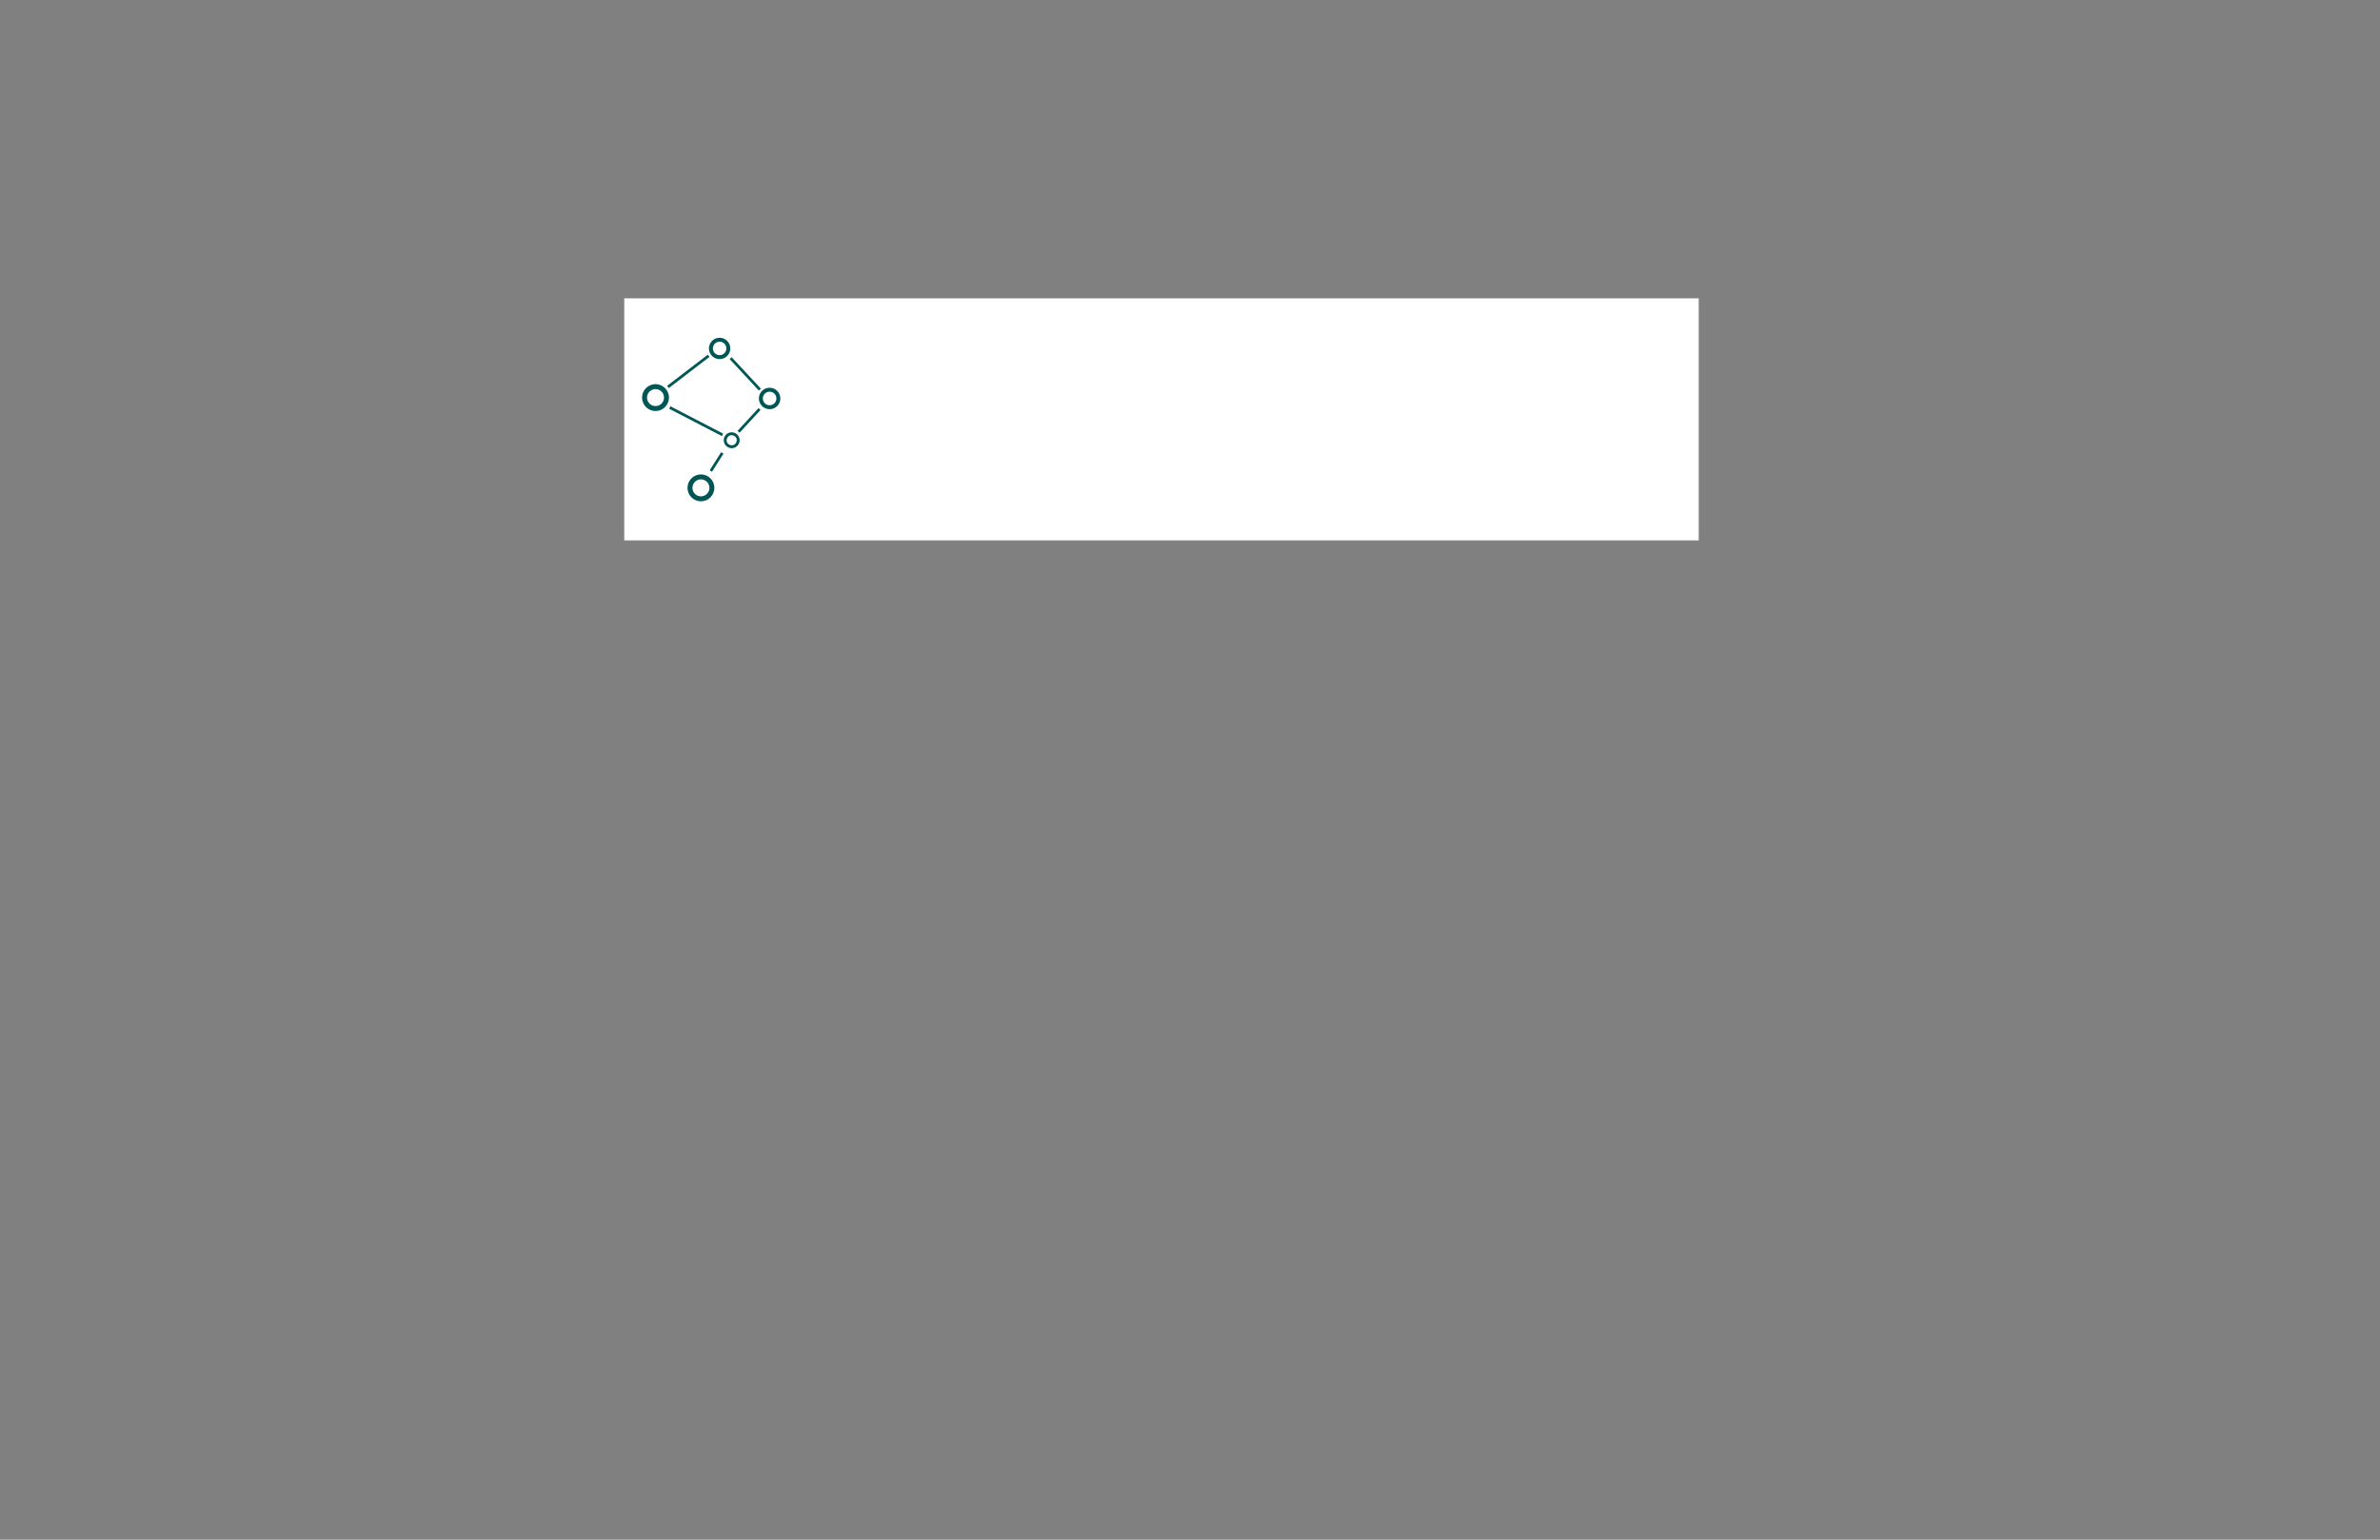 <svg xmlns="http://www.w3.org/2000/svg" xml:space="preserve" width="43.18cm" height="27.94cm" style="shape-rendering:geometricPrecision; text-rendering:geometricPrecision; image-rendering:optimizeQuality; fill-rule:evenodd; clip-rule:evenodd"
viewBox="0 0 43.18 27.94"
 xmlns:xlink="http://www.w3.org/1999/xlink">
 <rect x="0" y="0" width="43.18" height="27.94" fill="#808080" stroke="none"/>
 <defs>
  <style type="text/css">
   <![CDATA[
    .str0 {stroke:#C2C1C1;stroke-width:0.008}
    .str2 {stroke:#00948A;stroke-width:0.008}
    .str1 {stroke:#005756;stroke-width:0.05}
    .fil2 {fill:none}
    .fil0 {fill:white}
    .fil3 {fill:#005655}
    .fil1 {fill:#005756}
    .fil4 {fill:#00948A}
   ]]>
  </style>
 </defs>
 <g id="Capa_x0020_1">
   <rect id="_95165800" class="fil0 str0" x="11.328" y="5.413" width="19.489" height="4.395"/>
   <g>
    <circle id="_95165728" class="fil0" transform="matrix(0.416 0.163 -0.163 0.416 13.056 6.323)" r="0.274"/>
    <circle id="_95165656" class="fil0" transform="matrix(0.524 0.205 -0.205 0.524 11.893 7.215)" r="0.274"/>
    <circle id="_95165584" class="fil0" transform="matrix(0.309 0.121 -0.121 0.309 13.275 7.989)" r="0.274"/>
    <circle id="_95136320" class="fil0" transform="matrix(0.524 0.205 -0.205 0.524 12.717 8.853)" r="0.274"/>
    <circle id="_95136248" class="fil3" transform="matrix(0.659 0.258 -0.258 0.659 13.056 6.323)" r="0.274"/>
    <circle id="_95136176" class="fil3" transform="matrix(0.662 0.259 -0.259 0.662 13.963 7.231)" r="0.274"/>
    <circle id="_95136104" class="fil3" transform="matrix(0.49 0.192 -0.192 0.49 13.275 7.989)" r="0.274"/>
    <line id="_95136032" class="fil2 str1" x1="13.105" y1="8.219" x2="12.897" y2= "8.547" />
    <line id="_95135960" class="fil2 str1" x1="12.152" y1="7.395" x2="13.108" y2= "7.891" />
    <line id="_95135888" class="fil2 str1" x1="13.78" y1="7.423" x2="13.4" y2= "7.835" />
    <line id="_95135816" class="fil2 str1" x1="12.857" y1="6.456" x2="12.119" y2= "7.022" />
    <line id="_95135744" class="fil2 str1" x1="13.256" y1="6.499" x2="13.786" y2= "7.07" />
    <circle id="_95135672" class="fil3" transform="matrix(0.829 0.325 -0.325 0.829 12.717 8.853)" r="0.274"/>
    <circle id="_95135600" class="fil0" transform="matrix(0.416 0.163 -0.163 0.416 13.056 6.323)" r="0.274"/>
    <circle id="_95135528" class="fil0" transform="matrix(0.418 0.164 -0.164 0.418 13.963 7.231)" r="0.274"/>
    <circle id="_95135456" class="fil3" transform="matrix(0.829 0.325 -0.325 0.829 11.893 7.215)" r="0.274"/>
    <circle id="_95135384" class="fil0" transform="matrix(0.524 0.205 -0.205 0.524 11.893 7.215)" r="0.274"/>
    <circle id="_95135312" class="fil0" transform="matrix(0.309 0.121 -0.121 0.309 13.275 7.989)" r="0.274"/>
    <circle id="_95135240" class="fil0" transform="matrix(0.524 0.205 -0.205 0.524 12.717 8.853)" r="0.274"/>
   </g>
        
  
 </g>
</svg>